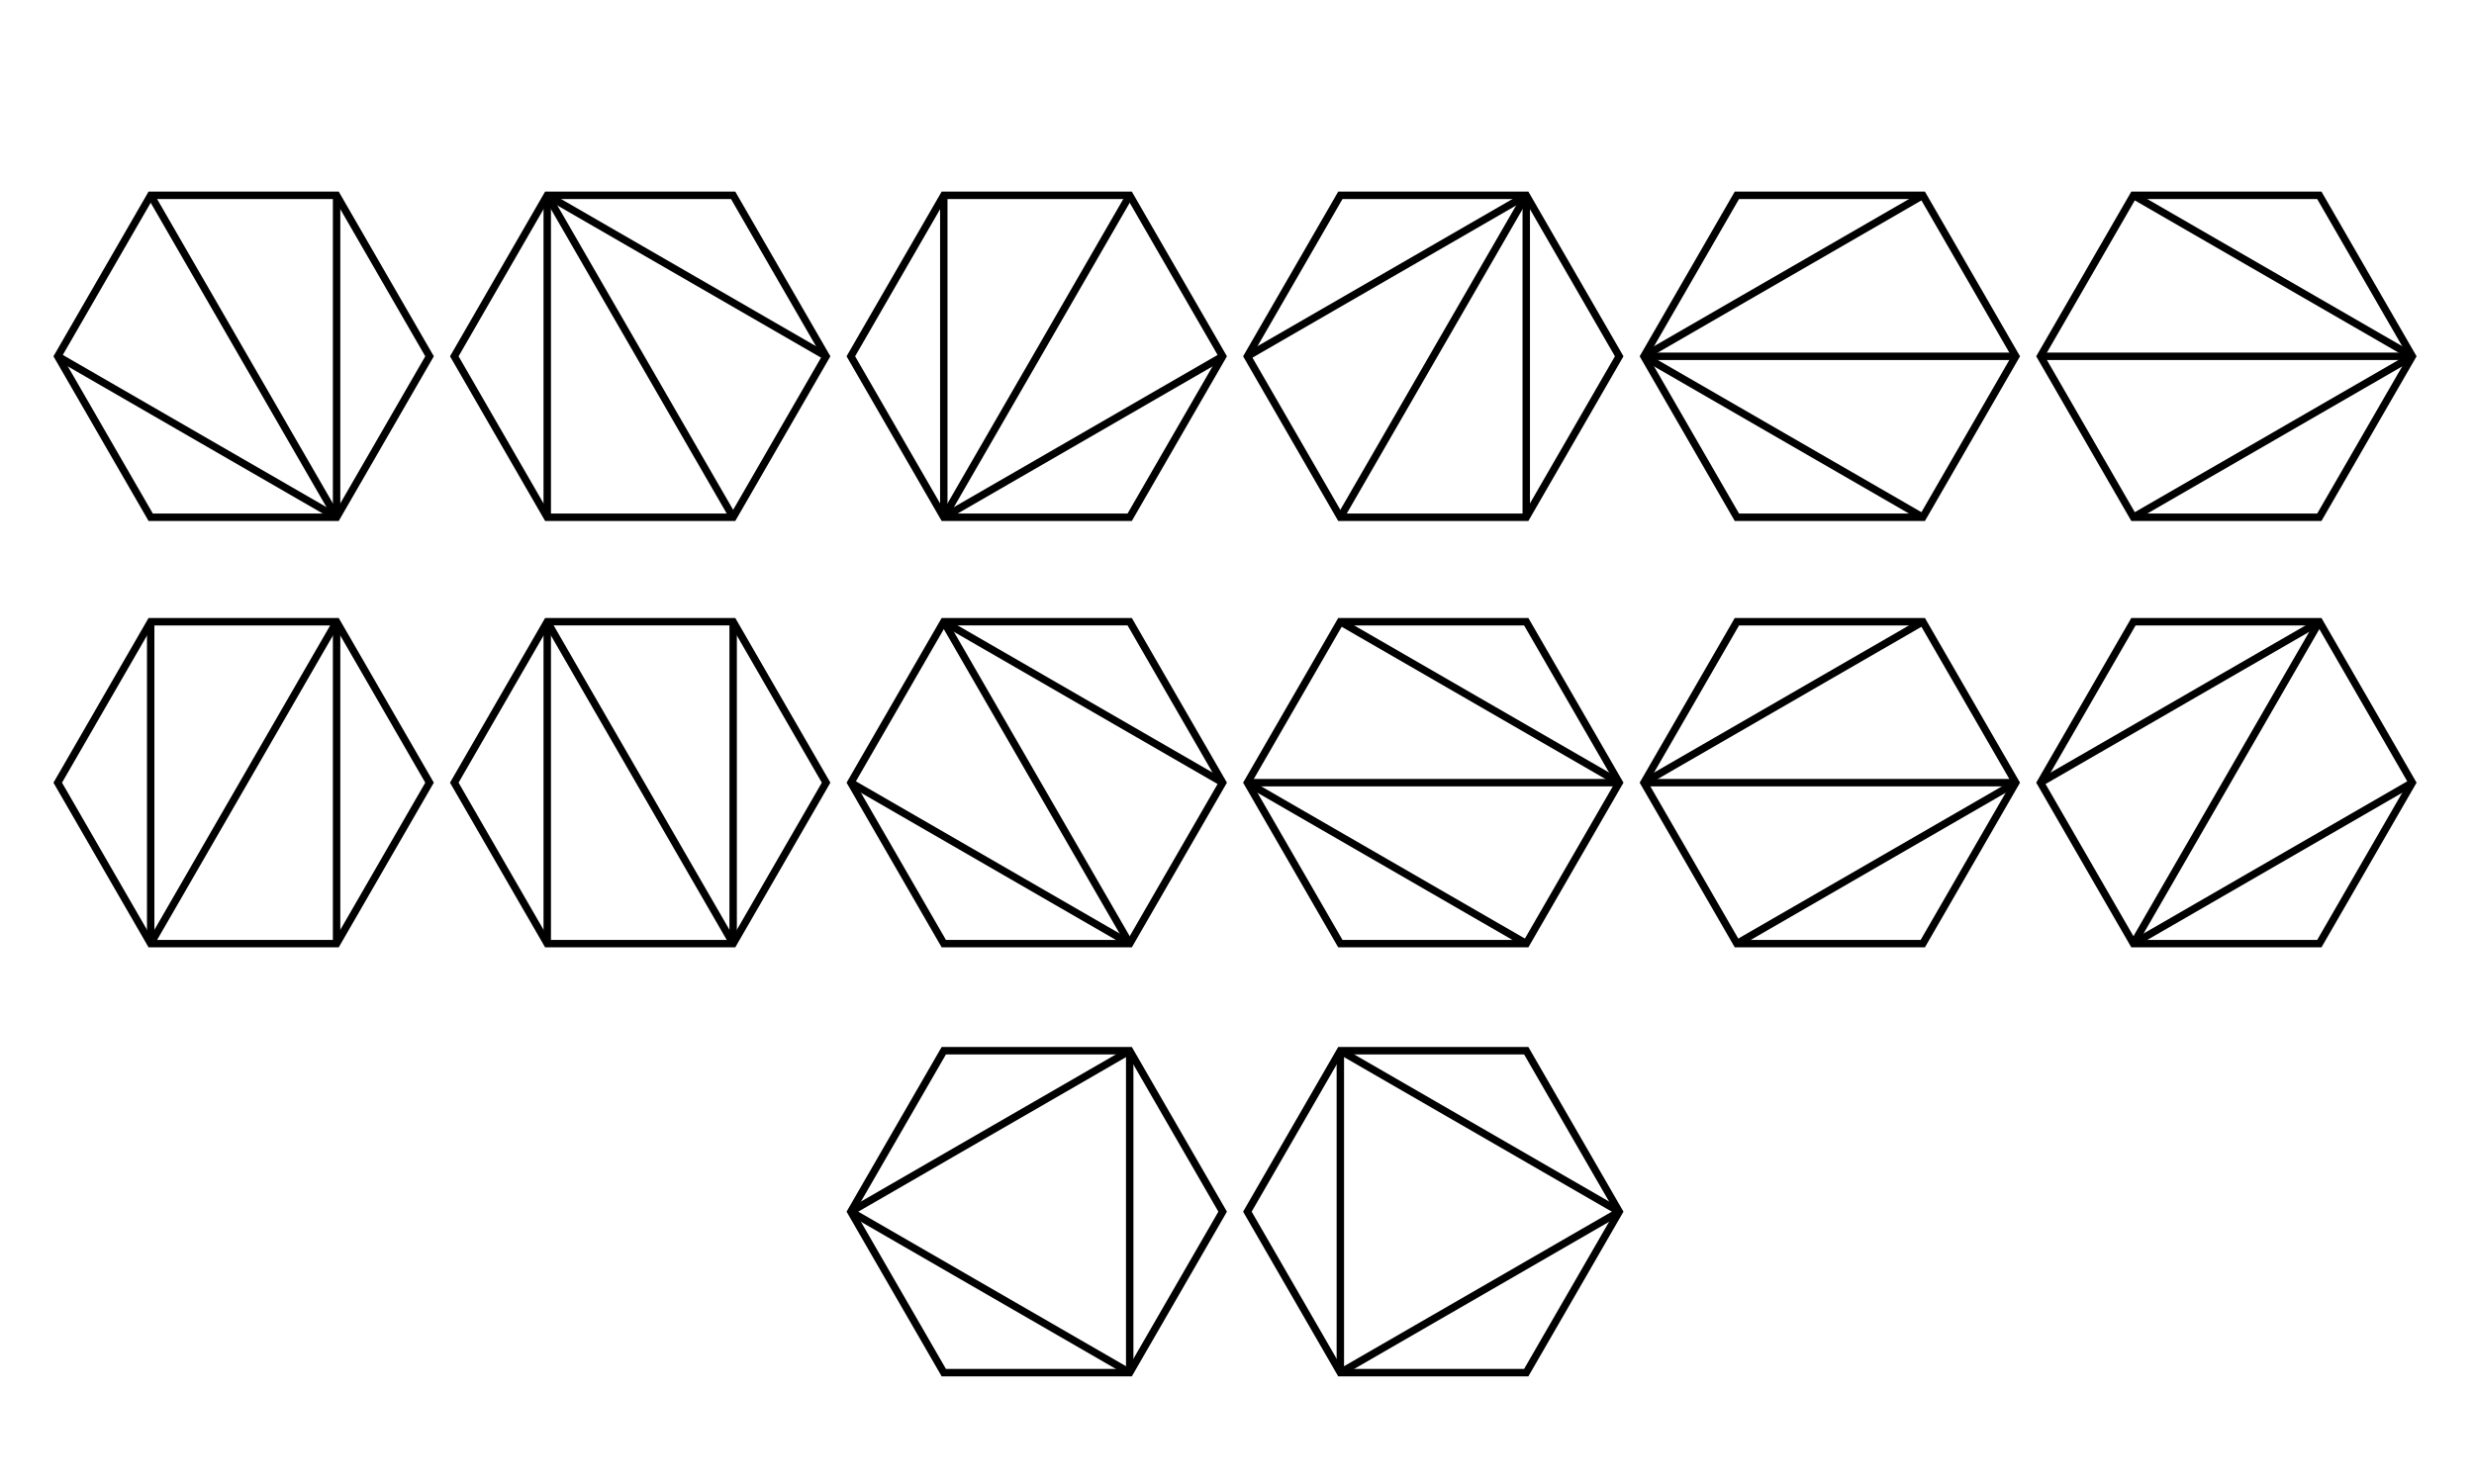 <?xml version="1.0" encoding="utf-8"?>
<!-- Generator: Adobe Illustrator 16.0.0, SVG Export Plug-In . SVG Version: 6.00 Build 0)  -->
<!DOCTYPE svg PUBLIC "-//W3C//DTD SVG 1.1//EN" "http://www.w3.org/Graphics/SVG/1.1/DTD/svg11.dtd">
<svg version="1.1" id="图层_1" xmlns="http://www.w3.org/2000/svg" xmlns:xlink="http://www.w3.org/1999/xlink" x="0px" y="0px"
	 width="1000px" height="600px" viewBox="0 0 1000 600" enable-background="new 0 0 1000 600" xml:space="preserve">
<g>
	<polygon fill="none" stroke="#000000" stroke-width="3" stroke-miterlimit="10" points="60.91,209.13 23.338,144.054 60.91,78.978 
		136.054,78.978 173.625,144.054 136.054,209.13 	"/>
	<line fill="none" stroke="#000000" stroke-width="3" stroke-miterlimit="10" x1="60.91" y1="78.978" x2="136.054" y2="209.13"/>
	<line fill="none" stroke="#000000" stroke-width="3" stroke-miterlimit="10" x1="136.054" y1="78.978" x2="136.054" y2="209.13"/>
	<line fill="none" stroke="#000000" stroke-width="3" stroke-miterlimit="10" x1="23.338" y1="144.054" x2="136.054" y2="209.13"/>
</g>
<g>
	<polygon fill="none" stroke="#000000" stroke-width="3" stroke-miterlimit="10" points="296.341,78.978 333.913,144.054 
		296.341,209.13 221.197,209.13 183.625,144.054 221.197,78.978 	"/>
	<line fill="none" stroke="#000000" stroke-width="3" stroke-miterlimit="10" x1="296.341" y1="209.13" x2="221.197" y2="78.978"/>
	<line fill="none" stroke="#000000" stroke-width="3" stroke-miterlimit="10" x1="221.197" y1="209.13" x2="221.197" y2="78.978"/>
	<line fill="none" stroke="#000000" stroke-width="3" stroke-miterlimit="10" x1="333.913" y1="144.054" x2="221.197" y2="78.978"/>
</g>
<g>
	<polygon fill="none" stroke="#000000" stroke-width="3" stroke-miterlimit="10" points="456.629,78.979 494.199,144.055 
		456.629,209.13 381.484,209.13 343.913,144.055 381.484,78.979 	"/>
	<line fill="none" stroke="#000000" stroke-width="3" stroke-miterlimit="10" x1="381.484" y1="209.13" x2="381.484" y2="78.979"/>
	<line fill="none" stroke="#000000" stroke-width="3" stroke-miterlimit="10" x1="381.484" y1="209.13" x2="456.629" y2="78.979"/>
	<line fill="none" stroke="#000000" stroke-width="3" stroke-miterlimit="10" x1="381.484" y1="209.13" x2="494.199" y2="144.055"/>
</g>
<g>
	<polygon fill="none" stroke="#000000" stroke-width="3" stroke-miterlimit="10" points="541.771,209.13 504.201,144.054 
		541.771,78.979 616.916,78.979 654.486,144.054 616.916,209.13 	"/>
	<line fill="none" stroke="#000000" stroke-width="3" stroke-miterlimit="10" x1="616.916" y1="78.979" x2="616.916" y2="209.13"/>
	<line fill="none" stroke="#000000" stroke-width="3" stroke-miterlimit="10" x1="616.916" y1="78.979" x2="541.771" y2="209.13"/>
	<line fill="none" stroke="#000000" stroke-width="3" stroke-miterlimit="10" x1="616.916" y1="78.979" x2="504.201" y2="144.054"/>
</g>
<g>
	<polygon fill="none" stroke="#000000" stroke-width="3" stroke-miterlimit="10" points="702.058,209.131 664.486,144.056 
		702.058,78.979 777.202,78.979 814.774,144.056 777.202,209.131 	"/>
	
		<line fill="none" stroke="#000000" stroke-width="3" stroke-miterlimit="10" x1="664.486" y1="144.056" x2="777.202" y2="209.131"/>
	
		<line fill="none" stroke="#000000" stroke-width="3" stroke-miterlimit="10" x1="664.486" y1="144.056" x2="814.774" y2="144.056"/>
	<line fill="none" stroke="#000000" stroke-width="3" stroke-miterlimit="10" x1="664.486" y1="144.056" x2="777.202" y2="78.979"/>
</g>
<g>
	<polygon fill="none" stroke="#000000" stroke-width="3" stroke-miterlimit="10" points="937.489,78.978 975.061,144.054 
		937.489,209.13 862.346,209.13 824.773,144.054 862.346,78.978 	"/>
	<line fill="none" stroke="#000000" stroke-width="3" stroke-miterlimit="10" x1="975.061" y1="144.054" x2="862.346" y2="78.978"/>
	
		<line fill="none" stroke="#000000" stroke-width="3" stroke-miterlimit="10" x1="975.061" y1="144.054" x2="824.773" y2="144.054"/>
	<line fill="none" stroke="#000000" stroke-width="3" stroke-miterlimit="10" x1="975.061" y1="144.054" x2="862.346" y2="209.13"/>
</g>
<g>
	<polygon fill="none" stroke="#000000" stroke-width="3" stroke-miterlimit="10" points="221.197,381.519 183.625,316.441 
		221.197,251.366 296.341,251.366 333.913,316.441 296.341,381.519 	"/>
	
		<line fill="none" stroke="#000000" stroke-width="3" stroke-miterlimit="10" x1="221.197" y1="251.366" x2="221.197" y2="381.519"/>
	
		<line fill="none" stroke="#000000" stroke-width="3" stroke-miterlimit="10" x1="296.341" y1="251.366" x2="296.341" y2="381.519"/>
	
		<line fill="none" stroke="#000000" stroke-width="3" stroke-miterlimit="10" x1="221.197" y1="251.366" x2="296.341" y2="381.519"/>
</g>
<g>
	<polygon fill="none" stroke="#000000" stroke-width="3" stroke-miterlimit="10" points="60.91,381.52 23.338,316.442 
		60.91,251.367 136.054,251.367 173.625,316.442 136.054,381.52 	"/>
	<line fill="none" stroke="#000000" stroke-width="3" stroke-miterlimit="10" x1="60.91" y1="251.367" x2="60.91" y2="381.52"/>
	<line fill="none" stroke="#000000" stroke-width="3" stroke-miterlimit="10" x1="136.054" y1="251.367" x2="136.054" y2="381.52"/>
	<line fill="none" stroke="#000000" stroke-width="3" stroke-miterlimit="10" x1="136.054" y1="251.367" x2="60.91" y2="381.52"/>
</g>
<g>
	<polygon fill="none" stroke="#000000" stroke-width="3" stroke-miterlimit="10" points="381.485,381.519 343.914,316.441 
		381.485,251.366 456.63,251.366 494.2,316.441 456.63,381.519 	"/>
	<line fill="none" stroke="#000000" stroke-width="3" stroke-miterlimit="10" x1="343.914" y1="316.441" x2="456.63" y2="381.519"/>
	<line fill="none" stroke="#000000" stroke-width="3" stroke-miterlimit="10" x1="381.485" y1="251.366" x2="494.2" y2="316.441"/>
	<line fill="none" stroke="#000000" stroke-width="3" stroke-miterlimit="10" x1="381.485" y1="251.366" x2="456.63" y2="381.519"/>
</g>
<g>
	<polygon fill="none" stroke="#000000" stroke-width="3" stroke-miterlimit="10" points="541.772,381.52 504.2,316.442 
		541.772,251.367 616.917,251.367 654.487,316.442 616.917,381.52 	"/>
	<line fill="none" stroke="#000000" stroke-width="3" stroke-miterlimit="10" x1="504.2" y1="316.442" x2="616.917" y2="381.52"/>
	
		<line fill="none" stroke="#000000" stroke-width="3" stroke-miterlimit="10" x1="541.772" y1="251.367" x2="654.487" y2="316.442"/>
	<line fill="none" stroke="#000000" stroke-width="3" stroke-miterlimit="10" x1="504.2" y1="316.442" x2="654.487" y2="316.442"/>
</g>
<g>
	<polygon fill="none" stroke="#000000" stroke-width="3" stroke-miterlimit="10" points="702.059,381.52 664.486,316.442 
		702.059,251.367 777.203,251.367 814.773,316.442 777.203,381.52 	"/>
	
		<line fill="none" stroke="#000000" stroke-width="3" stroke-miterlimit="10" x1="664.486" y1="316.442" x2="777.203" y2="251.367"/>
	<line fill="none" stroke="#000000" stroke-width="3" stroke-miterlimit="10" x1="702.059" y1="381.52" x2="814.773" y2="316.442"/>
	
		<line fill="none" stroke="#000000" stroke-width="3" stroke-miterlimit="10" x1="664.486" y1="316.442" x2="814.773" y2="316.442"/>
</g>
<g>
	<polygon fill="none" stroke="#000000" stroke-width="3" stroke-miterlimit="10" points="862.346,381.52 824.773,316.442 
		862.346,251.367 937.49,251.367 975.061,316.442 937.49,381.52 	"/>
	<line fill="none" stroke="#000000" stroke-width="3" stroke-miterlimit="10" x1="824.773" y1="316.442" x2="937.49" y2="251.367"/>
	<line fill="none" stroke="#000000" stroke-width="3" stroke-miterlimit="10" x1="862.346" y1="381.52" x2="975.061" y2="316.442"/>
	<line fill="none" stroke="#000000" stroke-width="3" stroke-miterlimit="10" x1="937.49" y1="251.367" x2="862.346" y2="381.52"/>
</g>
<g>
	<polygon fill="none" stroke="#000000" stroke-width="3" stroke-miterlimit="10" points="381.484,554.968 343.913,489.891 
		381.484,424.814 456.629,424.814 494.199,489.891 456.629,554.968 	"/>
	
		<line fill="none" stroke="#000000" stroke-width="3" stroke-miterlimit="10" x1="343.913" y1="489.891" x2="456.629" y2="554.968"/>
	
		<line fill="none" stroke="#000000" stroke-width="3" stroke-miterlimit="10" x1="456.629" y1="424.814" x2="456.629" y2="554.968"/>
	
		<line fill="none" stroke="#000000" stroke-width="3" stroke-miterlimit="10" x1="343.913" y1="489.891" x2="456.629" y2="424.814"/>
</g>
<g>
	<polygon fill="none" stroke="#000000" stroke-width="3" stroke-miterlimit="10" points="541.772,554.968 504.201,489.891 
		541.772,424.814 616.917,424.814 654.487,489.891 616.917,554.968 	"/>
	
		<line fill="none" stroke="#000000" stroke-width="3" stroke-miterlimit="10" x1="541.772" y1="424.814" x2="541.772" y2="554.968"/>
	
		<line fill="none" stroke="#000000" stroke-width="3" stroke-miterlimit="10" x1="541.772" y1="554.968" x2="654.487" y2="489.891"/>
	
		<line fill="none" stroke="#000000" stroke-width="3" stroke-miterlimit="10" x1="541.772" y1="424.814" x2="654.487" y2="489.891"/>
</g>
</svg>
